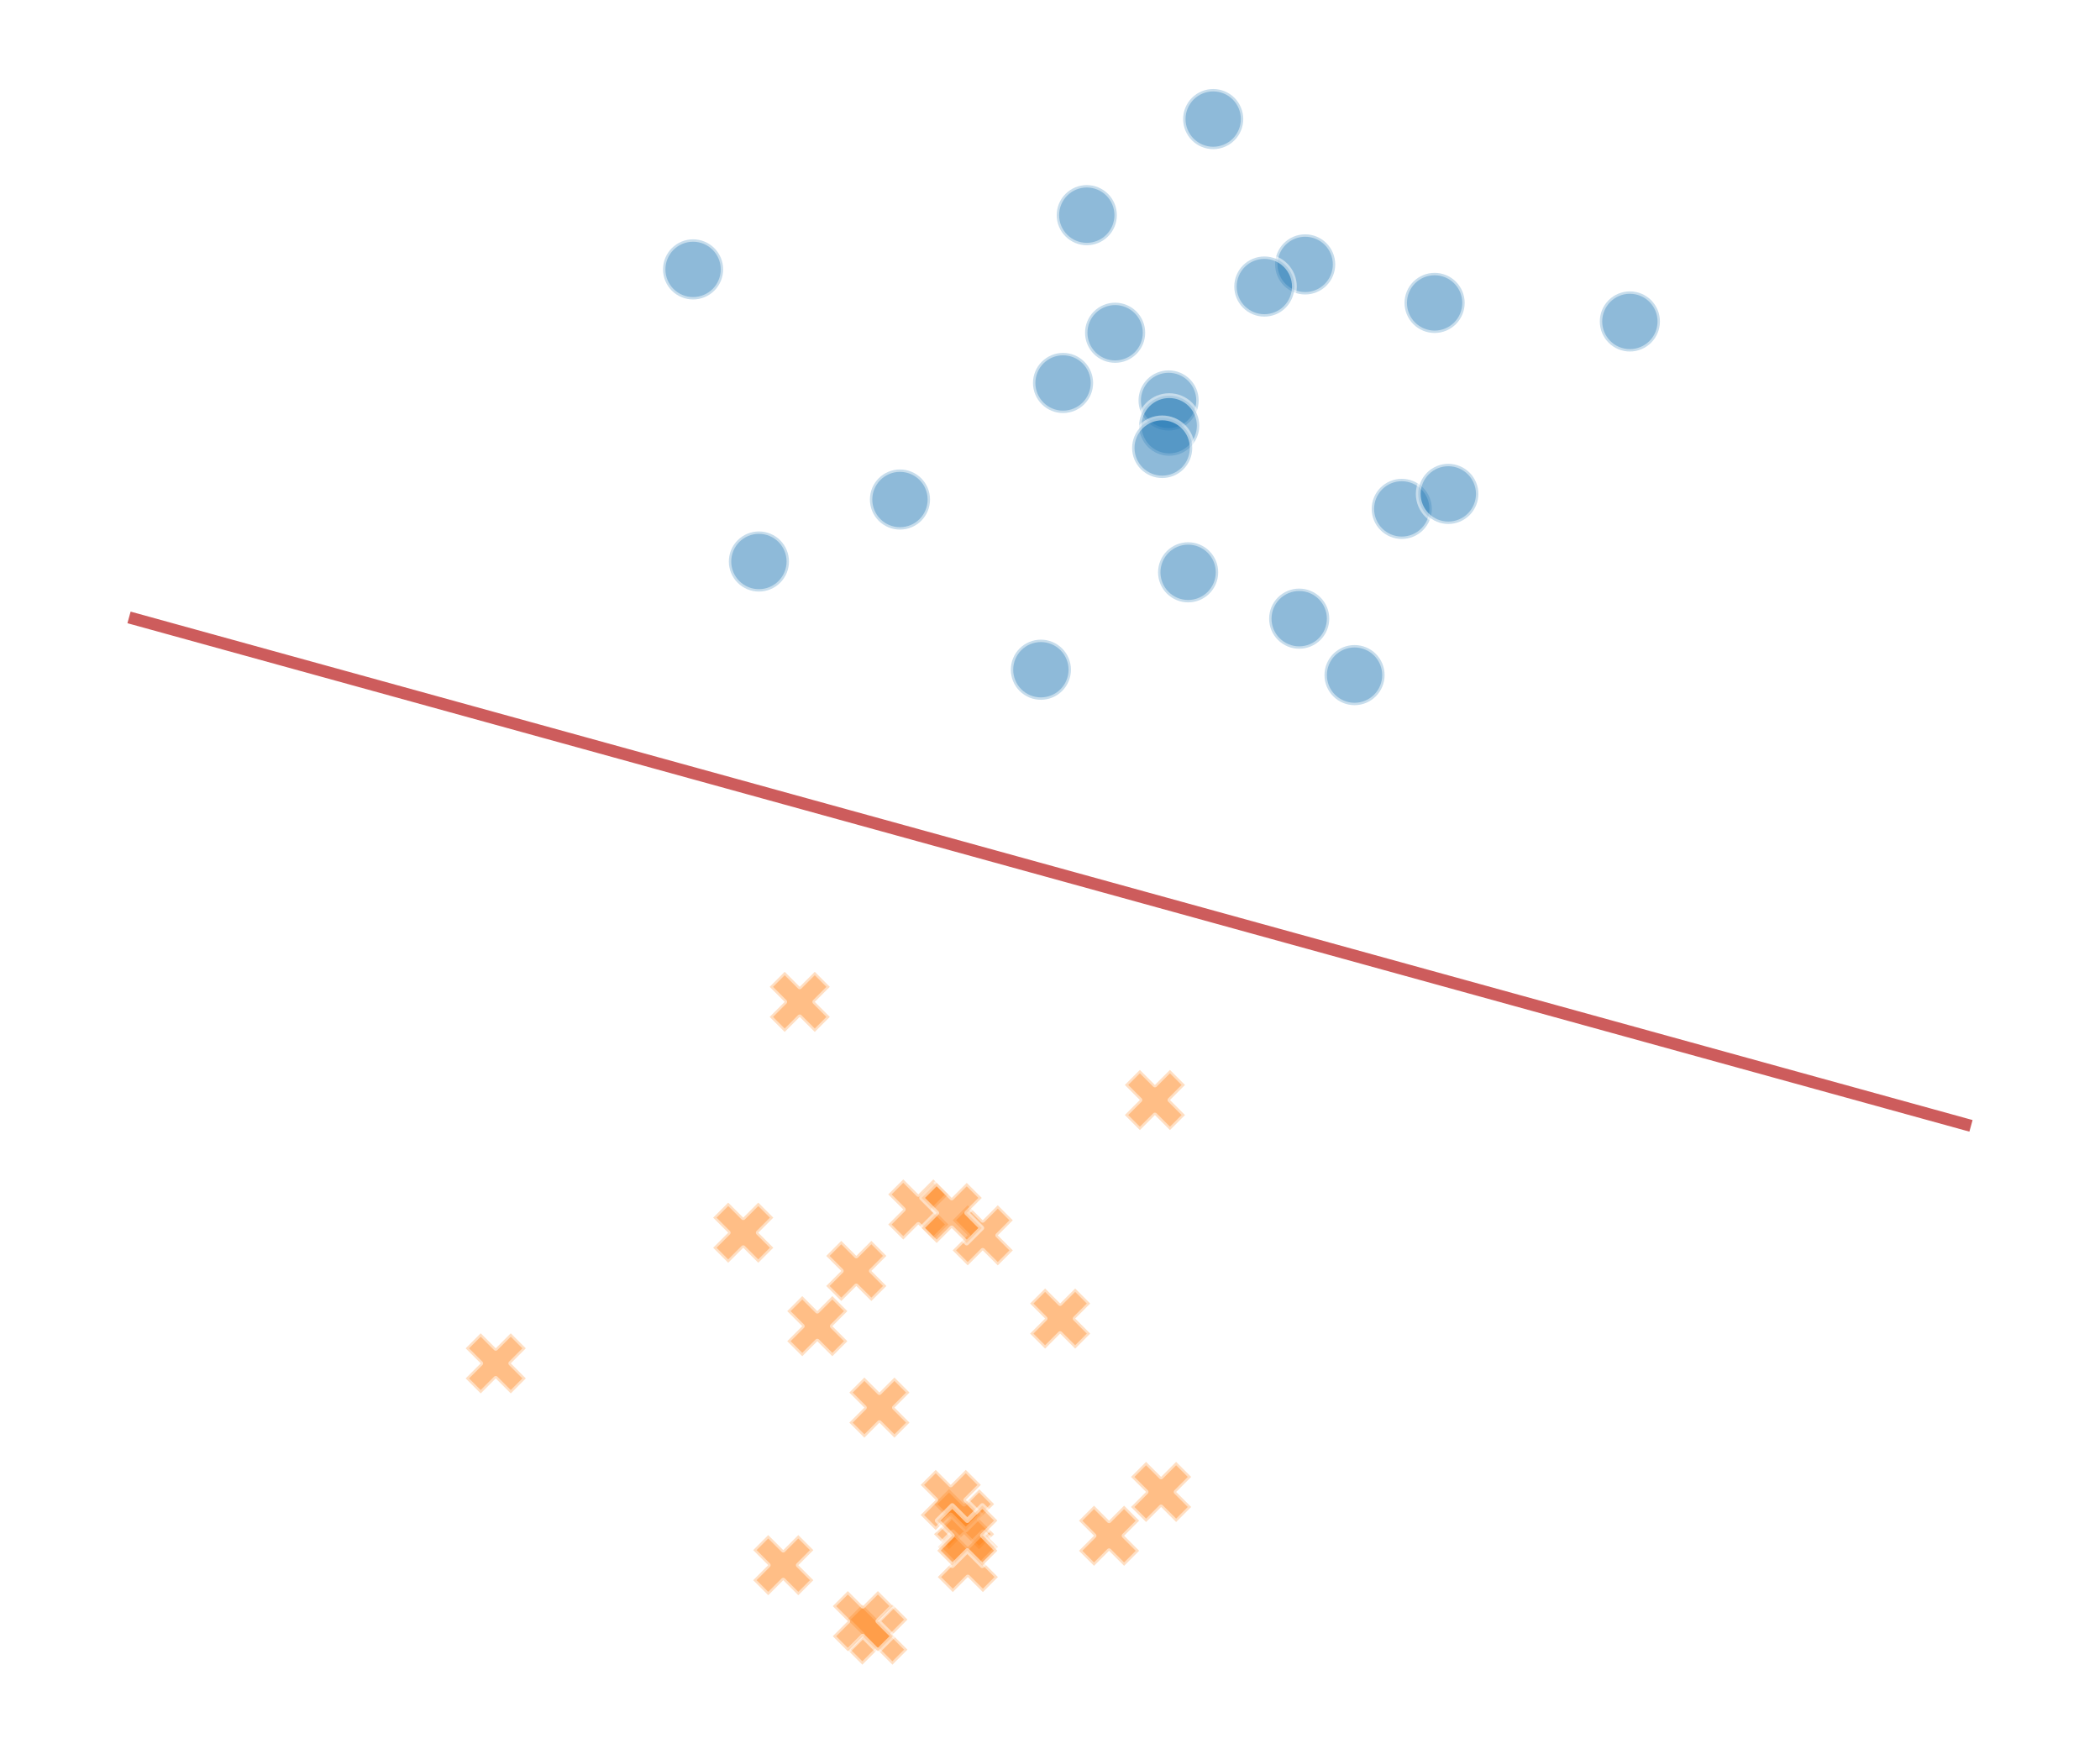 <?xml version="1.0" encoding="utf-8" standalone="no"?>
<!DOCTYPE svg PUBLIC "-//W3C//DTD SVG 1.1//EN"
  "http://www.w3.org/Graphics/SVG/1.1/DTD/svg11.dtd">
<svg xmlns:xlink="http://www.w3.org/1999/xlink" width="349.2pt" height="291.6pt" viewBox="0 0 349.2 291.6" xmlns="http://www.w3.org/2000/svg" version="1.1">
 <defs>
  <style type="text/css">*{stroke-linejoin: round; stroke-linecap: butt}</style>
 </defs>
 <g id="figure_1">
  <g id="patch_1">
   <path d="M 0 291.6 
L 349.2 291.6 
L 349.2 0 
L 0 0 
z
" style="fill: #ffffff"/>
  </g>
  <g id="axes_1">
   <g id="patch_2">
    <path d="M 7.2 284.4 
L 342 284.4 
L 342 7.2 
L 7.2 7.2 
z
" style="fill: #ffffff"/>
   </g>
   <g id="PathCollection_1">
    <path d="M 143.397 276.8 
L 145.897 274.3 
L 148.397 276.8 
L 150.897 274.3 
L 148.397 271.8 
L 150.897 269.3 
L 148.397 266.8 
L 145.897 269.3 
L 143.397 266.8 
L 140.897 269.3 
L 143.397 271.8 
L 140.897 274.3 
z
" clip-path="url(#p5e280b47fc)" style="fill: #ff7f0e; fill-opacity: 0.5; stroke: #ffffff; stroke-opacity: 0.5; stroke-width: 0.8"/>
    <path d="M 149.652 88.061 
C 150.978 88.061 152.25 87.534 153.188 86.597 
C 154.125 85.659 154.652 84.387 154.652 83.061 
C 154.652 81.735 154.125 80.463 153.188 79.526 
C 152.25 78.588 150.978 78.061 149.652 78.061 
C 148.326 78.061 147.054 78.588 146.116 79.526 
C 145.179 80.463 144.652 81.735 144.652 83.061 
C 144.652 84.387 145.179 85.659 146.116 86.597 
C 147.054 87.534 148.326 88.061 149.652 88.061 
z
" clip-path="url(#p5e280b47fc)" style="fill: #1f77b4; fill-opacity: 0.5; stroke: #ffffff; stroke-opacity: 0.5; stroke-width: 0.8"/>
    <path d="M 79.934 231.696 
L 82.434 229.196 
L 84.934 231.696 
L 87.434 229.196 
L 84.934 226.696 
L 87.434 224.196 
L 84.934 221.696 
L 82.434 224.196 
L 79.934 221.696 
L 77.434 224.196 
L 79.934 226.696 
L 77.434 229.196 
z
" clip-path="url(#p5e280b47fc)" style="fill: #ff7f0e; fill-opacity: 0.5; stroke: #ffffff; stroke-opacity: 0.5; stroke-width: 0.8"/>
    <path d="M 176.77 68.681 
C 178.096 68.681 179.368 68.154 180.305 67.216 
C 181.243 66.278 181.77 65.007 181.77 63.681 
C 181.77 62.355 181.243 61.083 180.305 60.145 
C 179.368 59.207 178.096 58.681 176.77 58.681 
C 175.444 58.681 174.172 59.207 173.234 60.145 
C 172.297 61.083 171.77 62.355 171.77 63.681 
C 171.77 65.007 172.297 66.278 173.234 67.216 
C 174.172 68.154 175.444 68.681 176.77 68.681 
z
" clip-path="url(#p5e280b47fc)" style="fill: #1f77b4; fill-opacity: 0.5; stroke: #ffffff; stroke-opacity: 0.5; stroke-width: 0.8"/>
    <path d="M 181.921 260.36 
L 184.421 257.86 
L 186.921 260.36 
L 189.421 257.86 
L 186.921 255.36 
L 189.421 252.86 
L 186.921 250.36 
L 184.421 252.86 
L 181.921 250.36 
L 179.421 252.86 
L 181.921 255.36 
L 179.421 257.86 
z
" clip-path="url(#p5e280b47fc)" style="fill: #ff7f0e; fill-opacity: 0.5; stroke: #ffffff; stroke-opacity: 0.5; stroke-width: 0.8"/>
    <path d="M 216.038 107.871 
C 217.364 107.871 218.636 107.345 219.573 106.407 
C 220.511 105.469 221.038 104.197 221.038 102.871 
C 221.038 101.545 220.511 100.274 219.573 99.336 
C 218.636 98.398 217.364 97.871 216.038 97.871 
C 214.712 97.871 213.44 98.398 212.502 99.336 
C 211.564 100.274 211.038 101.545 211.038 102.871 
C 211.038 104.197 211.564 105.469 212.502 106.407 
C 213.44 107.345 214.712 107.871 216.038 107.871 
z
" clip-path="url(#p5e280b47fc)" style="fill: #1f77b4; fill-opacity: 0.5; stroke: #ffffff; stroke-opacity: 0.5; stroke-width: 0.8"/>
    <path d="M 115.25 49.795 
C 116.576 49.795 117.848 49.268 118.785 48.33 
C 119.723 47.392 120.25 46.121 120.25 44.795 
C 120.25 43.469 119.723 42.197 118.785 41.259 
C 117.848 40.321 116.576 39.795 115.25 39.795 
C 113.924 39.795 112.652 40.321 111.714 41.259 
C 110.776 42.197 110.25 43.469 110.25 44.795 
C 110.25 46.121 110.776 47.392 111.714 48.33 
C 112.652 49.268 113.924 49.795 115.25 49.795 
z
" clip-path="url(#p5e280b47fc)" style="fill: #1f77b4; fill-opacity: 0.5; stroke: #ffffff; stroke-opacity: 0.5; stroke-width: 0.8"/>
    <path d="M 233.094 89.617 
C 234.42 89.617 235.692 89.091 236.629 88.153 
C 237.567 87.215 238.094 85.943 238.094 84.617 
C 238.094 83.291 237.567 82.02 236.629 81.082 
C 235.692 80.144 234.42 79.617 233.094 79.617 
C 231.768 79.617 230.496 80.144 229.558 81.082 
C 228.62 82.02 228.094 83.291 228.094 84.617 
C 228.094 85.943 228.62 87.215 229.558 88.153 
C 230.496 89.091 231.768 89.617 233.094 89.617 
z
" clip-path="url(#p5e280b47fc)" style="fill: #1f77b4; fill-opacity: 0.5; stroke: #ffffff; stroke-opacity: 0.5; stroke-width: 0.8"/>
    <path d="M 126.196 98.366 
C 127.522 98.366 128.794 97.839 129.731 96.901 
C 130.669 95.964 131.196 94.692 131.196 93.366 
C 131.196 92.04 130.669 90.768 129.731 89.83 
C 128.794 88.893 127.522 88.366 126.196 88.366 
C 124.87 88.366 123.598 88.893 122.66 89.83 
C 121.722 90.768 121.196 92.04 121.196 93.366 
C 121.196 94.692 121.722 95.964 122.66 96.901 
C 123.598 97.839 124.87 98.366 126.196 98.366 
z
" clip-path="url(#p5e280b47fc)" style="fill: #1f77b4; fill-opacity: 0.5; stroke: #ffffff; stroke-opacity: 0.5; stroke-width: 0.8"/>
    <path d="M 194.321 71.586 
C 195.647 71.586 196.918 71.06 197.856 70.122 
C 198.794 69.184 199.321 67.912 199.321 66.586 
C 199.321 65.26 198.794 63.989 197.856 63.051 
C 196.918 62.113 195.647 61.586 194.321 61.586 
C 192.995 61.586 191.723 62.113 190.785 63.051 
C 189.847 63.989 189.321 65.26 189.321 66.586 
C 189.321 67.912 189.847 69.184 190.785 70.122 
C 191.723 71.06 192.995 71.586 194.321 71.586 
z
" clip-path="url(#p5e280b47fc)" style="fill: #1f77b4; fill-opacity: 0.5; stroke: #ffffff; stroke-opacity: 0.5; stroke-width: 0.8"/>
    <path d="M 173.786 224.247 
L 176.286 221.747 
L 178.786 224.247 
L 181.286 221.747 
L 178.786 219.247 
L 181.286 216.747 
L 178.786 214.247 
L 176.286 216.747 
L 173.786 214.247 
L 171.286 216.747 
L 173.786 219.247 
L 171.286 221.747 
z
" clip-path="url(#p5e280b47fc)" style="fill: #ff7f0e; fill-opacity: 0.5; stroke: #ffffff; stroke-opacity: 0.5; stroke-width: 0.8"/>
    <path d="M 160.915 210.408 
L 163.415 207.908 
L 165.915 210.408 
L 168.415 207.908 
L 165.915 205.408 
L 168.415 202.908 
L 165.915 200.408 
L 163.415 202.908 
L 160.915 200.408 
L 158.415 202.908 
L 160.915 205.408 
L 158.415 207.908 
z
" clip-path="url(#p5e280b47fc)" style="fill: #ff7f0e; fill-opacity: 0.5; stroke: #ffffff; stroke-opacity: 0.5; stroke-width: 0.8"/>
    <path d="M 201.737 24.8 
C 203.063 24.8 204.335 24.273 205.273 23.336 
C 206.21 22.398 206.737 21.126 206.737 19.8 
C 206.737 18.474 206.21 17.202 205.273 16.264 
C 204.335 15.327 203.063 14.8 201.737 14.8 
C 200.411 14.8 199.139 15.327 198.202 16.264 
C 197.264 17.202 196.737 18.474 196.737 19.8 
C 196.737 21.126 197.264 22.398 198.202 23.336 
C 199.139 24.273 200.411 24.8 201.737 24.8 
z
" clip-path="url(#p5e280b47fc)" style="fill: #1f77b4; fill-opacity: 0.5; stroke: #ffffff; stroke-opacity: 0.5; stroke-width: 0.8"/>
    <path d="M 157.809 257.599 
L 160.309 255.099 
L 162.809 257.599 
L 165.309 255.099 
L 162.809 252.599 
L 165.309 250.099 
L 162.809 247.599 
L 160.309 250.099 
L 157.809 247.599 
L 155.309 250.099 
L 157.809 252.599 
L 155.309 255.099 
z
" clip-path="url(#p5e280b47fc)" style="fill: #ff7f0e; fill-opacity: 0.5; stroke: #ffffff; stroke-opacity: 0.5; stroke-width: 0.8"/>
    <path d="M 121.089 209.97 
L 123.589 207.47 
L 126.089 209.97 
L 128.589 207.47 
L 126.089 204.97 
L 128.589 202.47 
L 126.089 199.97 
L 123.589 202.47 
L 121.089 199.97 
L 118.589 202.47 
L 121.089 204.97 
L 118.589 207.47 
z
" clip-path="url(#p5e280b47fc)" style="fill: #ff7f0e; fill-opacity: 0.5; stroke: #ffffff; stroke-opacity: 0.5; stroke-width: 0.8"/>
    <path d="M 271.025 58.45 
C 272.351 58.45 273.623 57.923 274.56 56.985 
C 275.498 56.048 276.025 54.776 276.025 53.45 
C 276.025 52.124 275.498 50.852 274.56 49.914 
C 273.623 48.977 272.351 48.45 271.025 48.45 
C 269.699 48.45 268.427 48.977 267.489 49.914 
C 266.552 50.852 266.025 52.124 266.025 53.45 
C 266.025 54.776 266.552 56.048 267.489 56.985 
C 268.427 57.923 269.699 58.45 271.025 58.45 
z
" clip-path="url(#p5e280b47fc)" style="fill: #1f77b4; fill-opacity: 0.5; stroke: #ffffff; stroke-opacity: 0.5; stroke-width: 0.8"/>
    <path d="M 173.084 116.36 
C 174.41 116.36 175.682 115.833 176.619 114.895 
C 177.557 113.958 178.084 112.686 178.084 111.36 
C 178.084 110.034 177.557 108.762 176.619 107.824 
C 175.682 106.887 174.41 106.36 173.084 106.36 
C 171.758 106.36 170.486 106.887 169.548 107.824 
C 168.611 108.762 168.084 110.034 168.084 111.36 
C 168.084 112.686 168.611 113.958 169.548 114.895 
C 170.486 115.833 171.758 116.36 173.084 116.36 
z
" clip-path="url(#p5e280b47fc)" style="fill: #1f77b4; fill-opacity: 0.5; stroke: #ffffff; stroke-opacity: 0.5; stroke-width: 0.8"/>
    <path d="M 140.977 274.565 
L 143.477 272.065 
L 145.977 274.565 
L 148.477 272.065 
L 145.977 269.565 
L 148.477 267.065 
L 145.977 264.565 
L 143.477 267.065 
L 140.977 264.565 
L 138.477 267.065 
L 140.977 269.565 
L 138.477 272.065 
z
" clip-path="url(#p5e280b47fc)" style="fill: #ff7f0e; fill-opacity: 0.5; stroke: #ffffff; stroke-opacity: 0.5; stroke-width: 0.8"/>
    <path d="M 238.556 55.368 
C 239.882 55.368 241.153 54.841 242.091 53.904 
C 243.029 52.966 243.556 51.694 243.556 50.368 
C 243.556 49.042 243.029 47.77 242.091 46.833 
C 241.153 45.895 239.882 45.368 238.556 45.368 
C 237.23 45.368 235.958 45.895 235.02 46.833 
C 234.082 47.77 233.556 49.042 233.556 50.368 
C 233.556 51.694 234.082 52.966 235.02 53.904 
C 235.958 54.841 237.23 55.368 238.556 55.368 
z
" clip-path="url(#p5e280b47fc)" style="fill: #1f77b4; fill-opacity: 0.5; stroke: #ffffff; stroke-opacity: 0.5; stroke-width: 0.8"/>
    <path d="M 225.242 117.256 
C 226.568 117.256 227.84 116.729 228.777 115.791 
C 229.715 114.854 230.242 113.582 230.242 112.256 
C 230.242 110.93 229.715 109.658 228.777 108.72 
C 227.84 107.783 226.568 107.256 225.242 107.256 
C 223.916 107.256 222.644 107.783 221.706 108.72 
C 220.769 109.658 220.242 110.93 220.242 112.256 
C 220.242 113.582 220.769 114.854 221.706 115.791 
C 222.644 116.729 223.916 117.256 225.242 117.256 
z
" clip-path="url(#p5e280b47fc)" style="fill: #1f77b4; fill-opacity: 0.5; stroke: #ffffff; stroke-opacity: 0.5; stroke-width: 0.8"/>
    <path d="M 150.2 206.106 
L 152.7 203.606 
L 155.2 206.106 
L 157.7 203.606 
L 155.2 201.106 
L 157.7 198.606 
L 155.2 196.106 
L 152.7 198.606 
L 150.2 196.106 
L 147.7 198.606 
L 150.2 201.106 
L 147.7 203.606 
z
" clip-path="url(#p5e280b47fc)" style="fill: #ff7f0e; fill-opacity: 0.5; stroke: #ffffff; stroke-opacity: 0.5; stroke-width: 0.8"/>
    <path d="M 130.485 171.589 
L 132.985 169.089 
L 135.485 171.589 
L 137.985 169.089 
L 135.485 166.589 
L 137.985 164.089 
L 135.485 161.589 
L 132.985 164.089 
L 130.485 161.589 
L 127.985 164.089 
L 130.485 166.589 
L 127.985 169.089 
z
" clip-path="url(#p5e280b47fc)" style="fill: #ff7f0e; fill-opacity: 0.5; stroke: #ffffff; stroke-opacity: 0.5; stroke-width: 0.8"/>
    <path d="M 158.437 264.727 
L 160.937 262.227 
L 163.437 264.727 
L 165.937 262.227 
L 163.437 259.727 
L 165.937 257.227 
L 163.437 254.727 
L 160.937 257.227 
L 158.437 254.727 
L 155.937 257.227 
L 158.437 259.727 
L 155.937 262.227 
z
" clip-path="url(#p5e280b47fc)" style="fill: #ff7f0e; fill-opacity: 0.5; stroke: #ffffff; stroke-opacity: 0.5; stroke-width: 0.8"/>
    <path d="M 139.893 216.328 
L 142.393 213.828 
L 144.893 216.328 
L 147.393 213.828 
L 144.893 211.328 
L 147.393 208.828 
L 144.893 206.328 
L 142.393 208.828 
L 139.893 206.328 
L 137.393 208.828 
L 139.893 211.328 
L 137.393 213.828 
z
" clip-path="url(#p5e280b47fc)" style="fill: #ff7f0e; fill-opacity: 0.5; stroke: #ffffff; stroke-opacity: 0.5; stroke-width: 0.8"/>
    <path d="M 194.421 75.786 
C 195.747 75.786 197.019 75.259 197.957 74.322 
C 198.895 73.384 199.421 72.112 199.421 70.786 
C 199.421 69.46 198.895 68.188 197.957 67.251 
C 197.019 66.313 195.747 65.786 194.421 65.786 
C 193.095 65.786 191.823 66.313 190.886 67.251 
C 189.948 68.188 189.421 69.46 189.421 70.786 
C 189.421 72.112 189.948 73.384 190.886 74.322 
C 191.823 75.259 193.095 75.786 194.421 75.786 
z
" clip-path="url(#p5e280b47fc)" style="fill: #1f77b4; fill-opacity: 0.5; stroke: #ffffff; stroke-opacity: 0.5; stroke-width: 0.8"/>
    <path d="M 185.429 60.329 
C 186.755 60.329 188.027 59.802 188.965 58.865 
C 189.902 57.927 190.429 56.655 190.429 55.329 
C 190.429 54.003 189.902 52.731 188.965 51.794 
C 188.027 50.856 186.755 50.329 185.429 50.329 
C 184.103 50.329 182.831 50.856 181.893 51.794 
C 180.956 52.731 180.429 54.003 180.429 55.329 
C 180.429 56.655 180.956 57.927 181.893 58.865 
C 182.831 59.802 184.103 60.329 185.429 60.329 
z
" clip-path="url(#p5e280b47fc)" style="fill: #1f77b4; fill-opacity: 0.5; stroke: #ffffff; stroke-opacity: 0.5; stroke-width: 0.8"/>
    <path d="M 190.574 253.077 
L 193.074 250.577 
L 195.574 253.077 
L 198.074 250.577 
L 195.574 248.077 
L 198.074 245.577 
L 195.574 243.077 
L 193.074 245.577 
L 190.574 243.077 
L 188.074 245.577 
L 190.574 248.077 
L 188.074 250.577 
z
" clip-path="url(#p5e280b47fc)" style="fill: #ff7f0e; fill-opacity: 0.5; stroke: #ffffff; stroke-opacity: 0.5; stroke-width: 0.8"/>
    <path d="M 127.745 265.252 
L 130.245 262.752 
L 132.745 265.252 
L 135.245 262.752 
L 132.745 260.252 
L 135.245 257.752 
L 132.745 255.252 
L 130.245 257.752 
L 127.745 255.252 
L 125.245 257.752 
L 127.745 260.252 
L 125.245 262.752 
z
" clip-path="url(#p5e280b47fc)" style="fill: #ff7f0e; fill-opacity: 0.5; stroke: #ffffff; stroke-opacity: 0.5; stroke-width: 0.8"/>
    <path d="M 197.568 100.164 
C 198.894 100.164 200.166 99.637 201.103 98.699 
C 202.041 97.761 202.568 96.49 202.568 95.164 
C 202.568 93.838 202.041 92.566 201.103 91.628 
C 200.166 90.69 198.894 90.164 197.568 90.164 
C 196.242 90.164 194.97 90.69 194.032 91.628 
C 193.095 92.566 192.568 93.838 192.568 95.164 
C 192.568 96.49 193.095 97.761 194.032 98.699 
C 194.97 99.637 196.242 100.164 197.568 100.164 
z
" clip-path="url(#p5e280b47fc)" style="fill: #1f77b4; fill-opacity: 0.5; stroke: #ffffff; stroke-opacity: 0.5; stroke-width: 0.8"/>
    <path d="M 155.754 206.688 
L 158.254 204.188 
L 160.754 206.688 
L 163.254 204.188 
L 160.754 201.688 
L 163.254 199.188 
L 160.754 196.688 
L 158.254 199.188 
L 155.754 196.688 
L 153.254 199.188 
L 155.754 201.688 
L 153.254 204.188 
z
" clip-path="url(#p5e280b47fc)" style="fill: #ff7f0e; fill-opacity: 0.5; stroke: #ffffff; stroke-opacity: 0.5; stroke-width: 0.8"/>
    <path d="M 189.546 187.905 
L 192.046 185.405 
L 194.546 187.905 
L 197.046 185.405 
L 194.546 182.905 
L 197.046 180.405 
L 194.546 177.905 
L 192.046 180.405 
L 189.546 177.905 
L 187.046 180.405 
L 189.546 182.905 
L 187.046 185.405 
z
" clip-path="url(#p5e280b47fc)" style="fill: #ff7f0e; fill-opacity: 0.5; stroke: #ffffff; stroke-opacity: 0.5; stroke-width: 0.8"/>
    <path d="M 133.405 225.512 
L 135.905 223.012 
L 138.405 225.512 
L 140.905 223.012 
L 138.405 220.512 
L 140.905 218.012 
L 138.405 215.512 
L 135.905 218.012 
L 133.405 215.512 
L 130.905 218.012 
L 133.405 220.512 
L 130.905 223.012 
z
" clip-path="url(#p5e280b47fc)" style="fill: #ff7f0e; fill-opacity: 0.5; stroke: #ffffff; stroke-opacity: 0.5; stroke-width: 0.8"/>
    <path d="M 155.595 254.408 
L 158.095 251.908 
L 160.595 254.408 
L 163.095 251.908 
L 160.595 249.408 
L 163.095 246.908 
L 160.595 244.408 
L 158.095 246.908 
L 155.595 244.408 
L 153.095 246.908 
L 155.595 249.408 
L 153.095 251.908 
z
" clip-path="url(#p5e280b47fc)" style="fill: #ff7f0e; fill-opacity: 0.5; stroke: #ffffff; stroke-opacity: 0.5; stroke-width: 0.8"/>
    <path d="M 217.03 48.965 
C 218.356 48.965 219.628 48.438 220.565 47.501 
C 221.503 46.563 222.03 45.291 222.03 43.965 
C 222.03 42.639 221.503 41.367 220.565 40.43 
C 219.628 39.492 218.356 38.965 217.03 38.965 
C 215.704 38.965 214.432 39.492 213.494 40.43 
C 212.557 41.367 212.03 42.639 212.03 43.965 
C 212.03 45.291 212.557 46.563 213.494 47.501 
C 214.432 48.438 215.704 48.965 217.03 48.965 
z
" clip-path="url(#p5e280b47fc)" style="fill: #1f77b4; fill-opacity: 0.5; stroke: #ffffff; stroke-opacity: 0.5; stroke-width: 0.8"/>
    <path d="M 210.242 52.646 
C 211.568 52.646 212.84 52.119 213.777 51.182 
C 214.715 50.244 215.242 48.972 215.242 47.646 
C 215.242 46.32 214.715 45.048 213.777 44.11 
C 212.84 43.173 211.568 42.646 210.242 42.646 
C 208.916 42.646 207.644 43.173 206.706 44.11 
C 205.769 45.048 205.242 46.32 205.242 47.646 
C 205.242 48.972 205.769 50.244 206.706 51.182 
C 207.644 52.119 208.916 52.646 210.242 52.646 
z
" clip-path="url(#p5e280b47fc)" style="fill: #1f77b4; fill-opacity: 0.5; stroke: #ffffff; stroke-opacity: 0.5; stroke-width: 0.8"/>
    <path d="M 240.832 87.124 
C 242.158 87.124 243.43 86.597 244.368 85.659 
C 245.305 84.721 245.832 83.45 245.832 82.124 
C 245.832 80.798 245.305 79.526 244.368 78.588 
C 243.43 77.65 242.158 77.124 240.832 77.124 
C 239.506 77.124 238.234 77.65 237.297 78.588 
C 236.359 79.526 235.832 80.798 235.832 82.124 
C 235.832 83.45 236.359 84.721 237.297 85.659 
C 238.234 86.597 239.506 87.124 240.832 87.124 
z
" clip-path="url(#p5e280b47fc)" style="fill: #1f77b4; fill-opacity: 0.5; stroke: #ffffff; stroke-opacity: 0.5; stroke-width: 0.8"/>
    <path d="M 180.715 40.776 
C 182.041 40.776 183.313 40.25 184.251 39.312 
C 185.188 38.374 185.715 37.102 185.715 35.776 
C 185.715 34.45 185.188 33.179 184.251 32.241 
C 183.313 31.303 182.041 30.776 180.715 30.776 
C 179.389 30.776 178.117 31.303 177.18 32.241 
C 176.242 33.179 175.715 34.45 175.715 35.776 
C 175.715 37.102 176.242 38.374 177.18 39.312 
C 178.117 40.25 179.389 40.776 180.715 40.776 
z
" clip-path="url(#p5e280b47fc)" style="fill: #1f77b4; fill-opacity: 0.5; stroke: #ffffff; stroke-opacity: 0.5; stroke-width: 0.8"/>
    <path d="M 143.733 239.053 
L 146.233 236.553 
L 148.733 239.053 
L 151.233 236.553 
L 148.733 234.053 
L 151.233 231.553 
L 148.733 229.053 
L 146.233 231.553 
L 143.733 229.053 
L 141.233 231.553 
L 143.733 234.053 
L 141.233 236.553 
z
" clip-path="url(#p5e280b47fc)" style="fill: #ff7f0e; fill-opacity: 0.5; stroke: #ffffff; stroke-opacity: 0.5; stroke-width: 0.8"/>
    <path d="M 193.255 79.487 
C 194.581 79.487 195.853 78.96 196.791 78.023 
C 197.728 77.085 198.255 75.813 198.255 74.487 
C 198.255 73.161 197.728 71.889 196.791 70.952 
C 195.853 70.014 194.581 69.487 193.255 69.487 
C 191.929 69.487 190.657 70.014 189.72 70.952 
C 188.782 71.889 188.255 73.161 188.255 74.487 
C 188.255 75.813 188.782 77.085 189.72 78.023 
C 190.657 78.96 191.929 79.487 193.255 79.487 
z
" clip-path="url(#p5e280b47fc)" style="fill: #1f77b4; fill-opacity: 0.5; stroke: #ffffff; stroke-opacity: 0.5; stroke-width: 0.8"/>
    <path d="M 158.351 260.341 
L 160.851 257.841 
L 163.351 260.341 
L 165.851 257.841 
L 163.351 255.341 
L 165.851 252.841 
L 163.351 250.341 
L 160.851 252.841 
L 158.351 250.341 
L 155.851 252.841 
L 158.351 255.341 
L 155.851 257.841 
z
" clip-path="url(#p5e280b47fc)" style="fill: #ff7f0e; fill-opacity: 0.5; stroke: #ffffff; stroke-opacity: 0.5; stroke-width: 0.8"/>
   </g>
   <g id="matplotlib.axis_1">
    <g id="xtick_1"/>
    <g id="xtick_2"/>
    <g id="xtick_3"/>
    <g id="xtick_4"/>
    <g id="xtick_5"/>
   </g>
   <g id="matplotlib.axis_2">
    <g id="ytick_1"/>
    <g id="ytick_2"/>
    <g id="ytick_3"/>
    <g id="ytick_4"/>
    <g id="ytick_5"/>
   </g>
   <g id="line2d_1"/>
   <g id="line2d_2"/>
   <g id="line2d_3">
    <path d="M 22.418 102.927 
L 28.63 104.641 
L 34.841 106.356 
L 41.053 108.07 
L 47.264 109.785 
L 53.476 111.499 
L 59.687 113.213 
L 65.899 114.928 
L 72.11 116.642 
L 78.322 118.357 
L 84.533 120.071 
L 90.745 121.786 
L 96.956 123.5 
L 103.168 125.215 
L 109.379 126.929 
L 115.591 128.644 
L 121.802 130.358 
L 128.014 132.073 
L 134.225 133.787 
L 140.437 135.502 
L 146.648 137.216 
L 152.86 138.931 
L 159.071 140.645 
L 165.283 142.36 
L 171.494 144.074 
L 177.706 145.789 
L 183.917 147.503 
L 190.129 149.218 
L 196.34 150.932 
L 202.552 152.647 
L 208.763 154.361 
L 214.975 156.076 
L 221.186 157.79 
L 227.398 159.505 
L 233.609 161.219 
L 239.821 162.934 
L 246.032 164.648 
L 252.244 166.363 
L 258.455 168.077 
L 264.667 169.792 
L 270.878 171.506 
L 277.09 173.221 
L 283.301 174.935 
L 289.513 176.65 
L 295.724 178.364 
L 301.936 180.079 
L 308.147 181.793 
L 314.359 183.508 
L 320.57 185.222 
L 326.782 186.937 
" clip-path="url(#p5e280b47fc)" style="fill: none; stroke: #cd5c5c; stroke-width: 2; stroke-linecap: square"/>
   </g>
  </g>
 </g>
 <defs>
  <clipPath id="p5e280b47fc">
   <rect x="7.2" y="7.2" width="334.8" height="277.2"/>
  </clipPath>
 </defs>
</svg>
